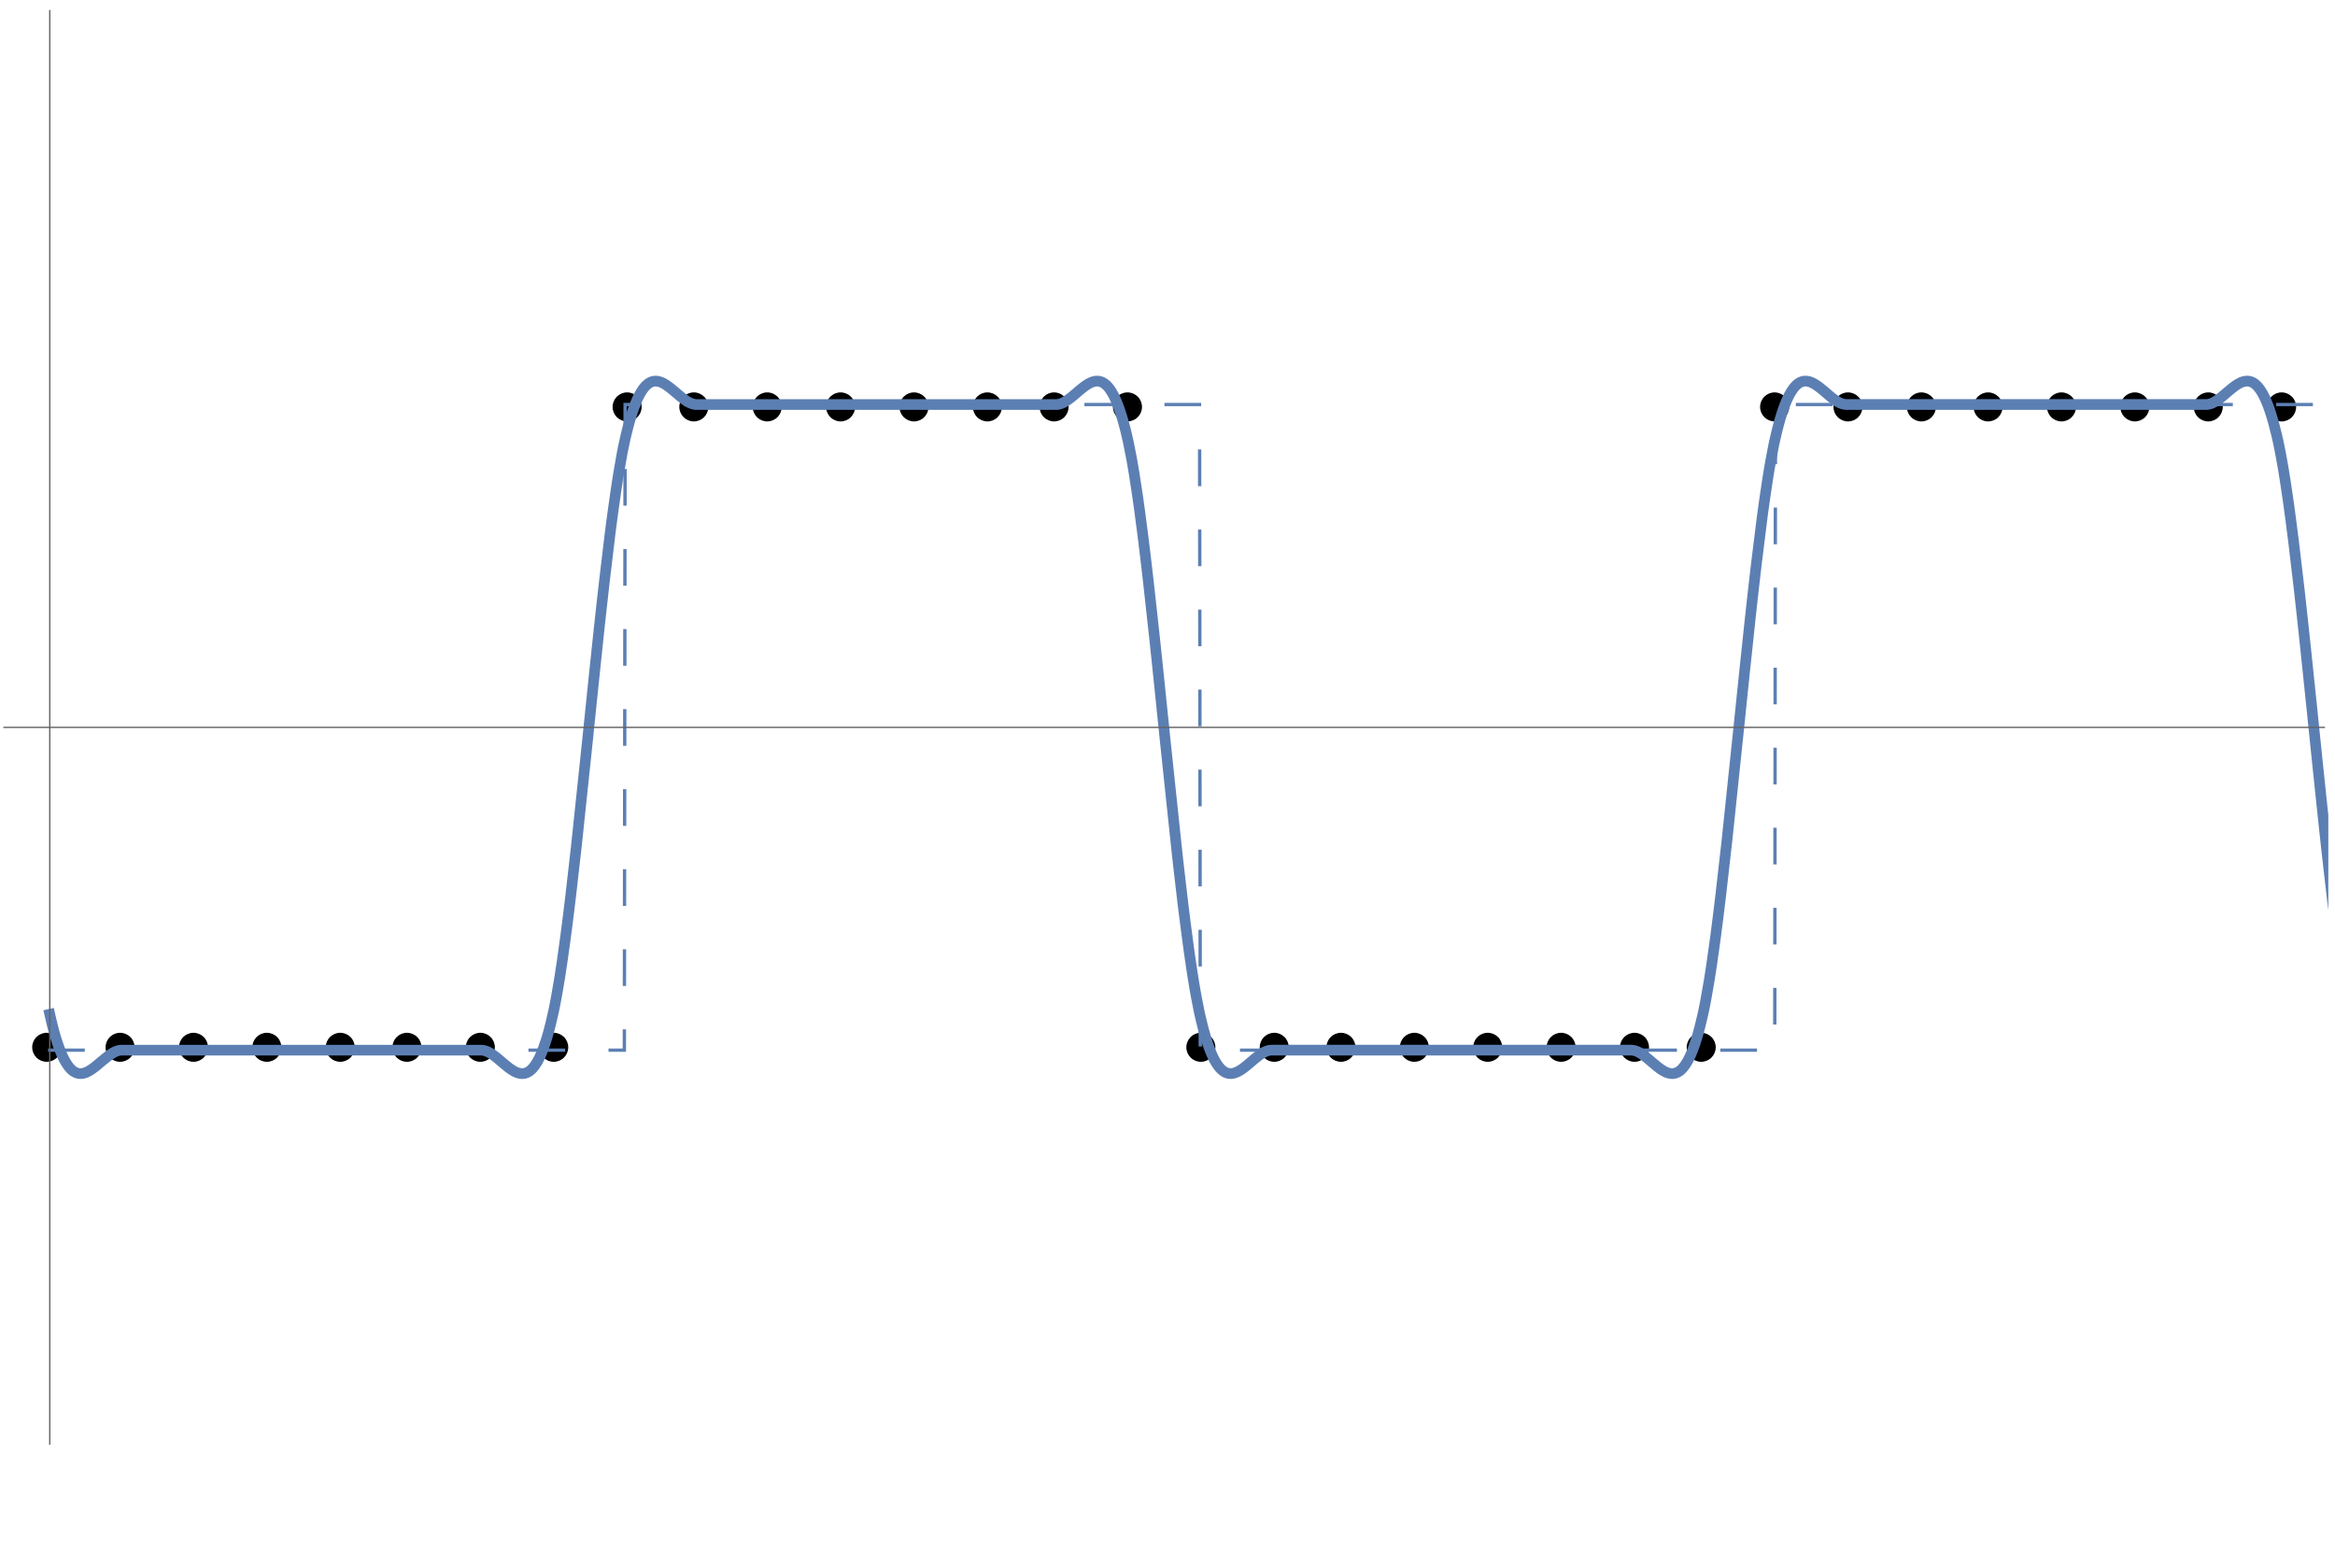<?xml version="1.0" encoding="UTF-8" standalone="no"?>
<svg
   width="350pt"
   height="235pt"
   viewBox="0 0 350 235"
   version="1.1"
   id="svg116"
   sodipodi:docname="mitchell-recon-a.svg"
   inkscape:version="1.1.1 (3bf5ae0d25, 2021-09-20)"
   xmlns:inkscape="http://www.inkscape.org/namespaces/inkscape"
   xmlns:sodipodi="http://sodipodi.sourceforge.net/DTD/sodipodi-0.dtd"
   xmlns="http://www.w3.org/2000/svg"
   xmlns:svg="http://www.w3.org/2000/svg">
  <sodipodi:namedview
     id="namedview118"
     pagecolor="#ffffff"
     bordercolor="#666666"
     borderopacity="1.0"
     inkscape:pageshadow="2"
     inkscape:pageopacity="0.0"
     inkscape:pagecheckerboard="0"
     inkscape:document-units="pt"
     showgrid="false"
     inkscape:zoom="2.2946809"
     inkscape:cx="233.14789"
     inkscape:cy="156.44877"
     inkscape:window-width="2560"
     inkscape:window-height="1494"
     inkscape:window-x="-11"
     inkscape:window-y="-11"
     inkscape:window-maximized="1"
     inkscape:current-layer="surface498" />
  <defs
     id="defs25">
    <g
       id="g17">
      <symbol
         overflow="visible"
         id="glyph0-0">
        <path
           style="stroke:none;"
           d=""
           id="path2" />
      </symbol>
      <symbol
         overflow="visible"
         id="glyph0-1">
        <path
           style="stroke:none;"
           d="M 5.941 -8.125 C 5.578 -7.438 5.195 -6.594 4.789 -5.582 C 4.387 -4.574 4.184 -3.668 4.184 -2.863 C 4.184 -1.934 4.355 -1.023 4.703 -0.137 C 5.051 0.75 5.438 1.598 5.867 2.406 L 5.445 2.406 C 4.949 1.645 4.523 0.809 4.164 -0.102 C 3.805 -1.012 3.625 -1.934 3.625 -2.863 C 3.625 -3.824 3.812 -4.742 4.191 -5.625 C 4.57 -6.504 5.016 -7.336 5.523 -8.125 Z M 5.941 -8.125 "
           id="path5" />
      </symbol>
      <symbol
         overflow="visible"
         id="glyph0-2">
        <path
           style="stroke:none;"
           d="M 4.184 -2.863 C 4.184 -1.922 4 -0.996 3.633 -0.078 C 3.262 0.84 2.84 1.668 2.367 2.406 L 1.949 2.406 C 2.402 1.531 2.793 0.684 3.125 -0.137 C 3.457 -0.957 3.625 -1.863 3.625 -2.863 C 3.625 -3.824 3.438 -4.742 3.059 -5.625 C 2.684 -6.504 2.289 -7.336 1.871 -8.125 L 2.285 -8.125 C 2.797 -7.348 3.242 -6.512 3.617 -5.625 C 3.996 -4.734 4.184 -3.816 4.184 -2.863 Z M 4.184 -2.863 "
           id="path8" />
      </symbol>
      <symbol
         overflow="visible"
         id="glyph1-0">
        <path
           style="stroke:none;"
           d=""
           id="path11" />
      </symbol>
      <symbol
         overflow="visible"
         id="glyph1-1">
        <path
           style="stroke:none;"
           d="M 1.055 -1.637 C 1.055 -1.992 1.137 -2.305 1.305 -2.566 C 1.477 -2.832 1.746 -3.059 2.113 -3.25 C 2.48 -3.441 2.957 -3.598 3.535 -3.719 C 4.117 -3.84 4.812 -3.934 5.629 -4.004 C 5.621 -4.219 5.586 -4.426 5.523 -4.613 C 5.465 -4.805 5.367 -4.973 5.238 -5.117 C 5.109 -5.258 4.938 -5.375 4.727 -5.461 C 4.512 -5.547 4.254 -5.59 3.953 -5.59 C 3.535 -5.59 3.137 -5.512 2.758 -5.348 C 2.375 -5.188 2.035 -5.02 1.742 -4.836 L 1.324 -5.562 C 1.48 -5.668 1.668 -5.773 1.879 -5.883 C 2.09 -5.992 2.316 -6.09 2.555 -6.176 C 2.793 -6.262 3.047 -6.332 3.316 -6.391 C 3.586 -6.445 3.855 -6.473 4.133 -6.473 C 5 -6.473 5.645 -6.238 6.066 -5.766 C 6.484 -5.293 6.695 -4.664 6.695 -3.875 L 6.695 0 L 5.824 0 L 5.734 -0.859 L 5.695 -0.859 C 5.34 -0.582 4.945 -0.344 4.516 -0.145 C 4.086 0.055 3.648 0.156 3.199 0.156 C 2.902 0.156 2.625 0.113 2.367 0.031 C 2.105 -0.051 1.879 -0.168 1.684 -0.32 C 1.488 -0.473 1.336 -0.656 1.223 -0.879 C 1.109 -1.098 1.055 -1.352 1.055 -1.637 Z M 2.094 -1.715 C 2.094 -1.535 2.133 -1.379 2.211 -1.254 C 2.289 -1.129 2.391 -1.023 2.516 -0.941 C 2.641 -0.859 2.789 -0.801 2.957 -0.762 C 3.125 -0.723 3.301 -0.703 3.484 -0.703 C 3.848 -0.703 4.207 -0.781 4.555 -0.941 C 4.906 -1.102 5.266 -1.336 5.629 -1.637 L 5.629 -3.301 C 4.953 -3.25 4.387 -3.176 3.934 -3.082 C 3.477 -2.984 3.113 -2.871 2.84 -2.738 C 2.566 -2.602 2.375 -2.449 2.262 -2.281 C 2.148 -2.113 2.094 -1.926 2.094 -1.715 Z M 2.094 -1.715 "
           id="path14" />
      </symbol>
    </g>
    <clipPath
       id="clip1">
      <path
         d="M 5 58 L 349 58 L 349 160 L 5 160 Z M 5 58 "
         id="path19" />
    </clipPath>
    <clipPath
       id="clip2">
      <path
         d="M 0 49 L 349 49 L 349 169 L 0 169 Z M 0 49 "
         id="path22" />
    </clipPath>
  </defs>
  <g
     id="surface498">
    <path
       style="fill:#000000;fill-opacity:1;fill-rule:evenodd;stroke:none"
       d="m 9.176,157 c 0,-0.578 -0.23,-1.129 -0.637,-1.539 C 8.129,155.055 7.578,154.824 7,154.824 c -0.578,0 -1.129,0.23 -1.539,0.637 -0.406,0.41 -0.637,0.961 -0.637,1.539 0,0.578 0.23,1.129 0.637,1.539 0.41,0.406 0.961,0.637 1.539,0.637 0.578,0 1.129,-0.23 1.539,-0.637 0.406,-0.41 0.637,-0.961 0.637,-1.539 z m 0,0"
       id="path27" />
    <path
       style="fill:#000000;fill-opacity:1;fill-rule:evenodd;stroke:none"
       d="m 20.176,157 c 0,-0.578 -0.23,-1.129 -0.637,-1.539 -0.41,-0.406 -0.961,-0.637 -1.539,-0.637 -0.578,0 -1.129,0.23 -1.539,0.637 -0.406,0.41 -0.637,0.961 -0.637,1.539 0,0.578 0.23,1.129 0.637,1.539 0.41,0.406 0.961,0.637 1.539,0.637 0.578,0 1.129,-0.23 1.539,-0.637 0.406,-0.41 0.637,-0.961 0.637,-1.539 z m 0,0"
       id="path29" />
    <path
       style="fill:#000000;fill-opacity:1;fill-rule:evenodd;stroke:none"
       d="m 31.176,157 c 0,-0.578 -0.23,-1.129 -0.637,-1.539 -0.41,-0.406 -0.961,-0.637 -1.539,-0.637 -0.578,0 -1.129,0.23 -1.539,0.637 -0.406,0.41 -0.637,0.961 -0.637,1.539 0,0.578 0.23,1.129 0.637,1.539 0.41,0.406 0.961,0.637 1.539,0.637 0.578,0 1.129,-0.23 1.539,-0.637 0.406,-0.41 0.637,-0.961 0.637,-1.539 z m 0,0"
       id="path31" />
    <path
       style="fill:#000000;fill-opacity:1;fill-rule:evenodd;stroke:none"
       d="m 42.176,157 c 0,-0.578 -0.23,-1.129 -0.637,-1.539 -0.41,-0.406 -0.961,-0.637 -1.539,-0.637 -0.578,0 -1.129,0.23 -1.539,0.637 -0.406,0.41 -0.637,0.961 -0.637,1.539 0,0.578 0.23,1.129 0.637,1.539 0.41,0.406 0.961,0.637 1.539,0.637 0.578,0 1.129,-0.23 1.539,-0.637 0.406,-0.41 0.637,-0.961 0.637,-1.539 z m 0,0"
       id="path33" />
    <path
       style="fill:#000000;fill-opacity:1;fill-rule:evenodd;stroke:none"
       d="m 53.176,157 c 0,-0.578 -0.23,-1.129 -0.637,-1.539 -0.41,-0.406 -0.961,-0.637 -1.539,-0.637 -0.578,0 -1.129,0.23 -1.539,0.637 -0.406,0.41 -0.637,0.961 -0.637,1.539 0,0.578 0.23,1.129 0.637,1.539 0.41,0.406 0.961,0.637 1.539,0.637 0.578,0 1.129,-0.23 1.539,-0.637 0.406,-0.41 0.637,-0.961 0.637,-1.539 z m 0,0"
       id="path35" />
    <path
       style="fill:#000000;fill-opacity:1;fill-rule:evenodd;stroke:none"
       d="m 63.176,157 c 0,-0.578 -0.23,-1.129 -0.637,-1.539 -0.41,-0.406 -0.961,-0.637 -1.539,-0.637 -0.578,0 -1.129,0.23 -1.539,0.637 -0.406,0.41 -0.637,0.961 -0.637,1.539 0,0.578 0.23,1.129 0.637,1.539 0.41,0.406 0.961,0.637 1.539,0.637 0.578,0 1.129,-0.23 1.539,-0.637 0.406,-0.41 0.637,-0.961 0.637,-1.539 z m 0,0"
       id="path37" />
    <path
       style="fill:#000000;fill-opacity:1;fill-rule:evenodd;stroke:none"
       d="m 74.176,157 c 0,-0.578 -0.23,-1.129 -0.637,-1.539 -0.41,-0.406 -0.961,-0.637 -1.539,-0.637 -0.578,0 -1.129,0.23 -1.539,0.637 -0.406,0.41 -0.637,0.961 -0.637,1.539 0,0.578 0.23,1.129 0.637,1.539 0.41,0.406 0.961,0.637 1.539,0.637 0.578,0 1.129,-0.23 1.539,-0.637 0.406,-0.41 0.637,-0.961 0.637,-1.539 z m 0,0"
       id="path39" />
    <path
       style="fill:#000000;fill-opacity:1;fill-rule:evenodd;stroke:none"
       d="m 85.176,157 c 0,-0.578 -0.23,-1.129 -0.637,-1.539 -0.41,-0.406 -0.961,-0.637 -1.539,-0.637 -0.578,0 -1.129,0.23 -1.539,0.637 -0.406,0.41 -0.637,0.961 -0.637,1.539 0,0.578 0.23,1.129 0.637,1.539 0.41,0.406 0.961,0.637 1.539,0.637 0.578,0 1.129,-0.23 1.539,-0.637 0.406,-0.41 0.637,-0.961 0.637,-1.539 z m 0,0"
       id="path41" />
    <path
       style="fill:#000000;fill-opacity:1;fill-rule:evenodd;stroke:none"
       d="m 96.176,61 c 0,-0.578 -0.23,-1.129 -0.637,-1.539 C 95.129,59.055 94.578,58.824 94,58.824 c -0.578,0 -1.129,0.23 -1.539,0.637 -0.406,0.41 -0.637,0.961 -0.637,1.539 0,0.578 0.23,1.129 0.637,1.539 0.41,0.406 0.961,0.637 1.539,0.637 0.578,0 1.129,-0.23 1.539,-0.637 C 95.945,62.129 96.176,61.578 96.176,61 Z m 0,0"
       id="path43" />
    <path
       style="fill:#000000;fill-opacity:1;fill-rule:evenodd;stroke:none"
       d="m 106.176,61 c 0,-0.578 -0.23,-1.129 -0.637,-1.539 -0.41,-0.406 -0.961,-0.637 -1.539,-0.637 -0.578,0 -1.129,0.23 -1.539,0.637 -0.406,0.41 -0.637,0.961 -0.637,1.539 0,0.578 0.23,1.129 0.637,1.539 0.41,0.406 0.961,0.637 1.539,0.637 0.578,0 1.129,-0.23 1.539,-0.637 0.406,-0.41 0.637,-0.961 0.637,-1.539 z m 0,0"
       id="path45" />
    <path
       style="fill:#000000;fill-opacity:1;fill-rule:evenodd;stroke:none"
       d="m 117.176,61 c 0,-0.578 -0.23,-1.129 -0.637,-1.539 -0.41,-0.406 -0.961,-0.637 -1.539,-0.637 -0.578,0 -1.129,0.23 -1.539,0.637 -0.406,0.41 -0.637,0.961 -0.637,1.539 0,0.578 0.23,1.129 0.637,1.539 0.41,0.406 0.961,0.637 1.539,0.637 0.578,0 1.129,-0.23 1.539,-0.637 0.406,-0.41 0.637,-0.961 0.637,-1.539 z m 0,0"
       id="path47" />
    <path
       style="fill:#000000;fill-opacity:1;fill-rule:evenodd;stroke:none"
       d="m 128.176,61 c 0,-0.578 -0.23,-1.129 -0.637,-1.539 -0.41,-0.406 -0.961,-0.637 -1.539,-0.637 -0.578,0 -1.129,0.23 -1.539,0.637 -0.406,0.41 -0.637,0.961 -0.637,1.539 0,0.578 0.23,1.129 0.637,1.539 0.41,0.406 0.961,0.637 1.539,0.637 0.578,0 1.129,-0.23 1.539,-0.637 0.406,-0.41 0.637,-0.961 0.637,-1.539 z m 0,0"
       id="path49" />
    <path
       style="fill:#000000;fill-opacity:1;fill-rule:evenodd;stroke:none"
       d="m 139.176,61 c 0,-0.578 -0.23,-1.129 -0.637,-1.539 -0.41,-0.406 -0.961,-0.637 -1.539,-0.637 -0.578,0 -1.129,0.23 -1.539,0.637 -0.406,0.41 -0.637,0.961 -0.637,1.539 0,0.578 0.23,1.129 0.637,1.539 0.41,0.406 0.961,0.637 1.539,0.637 0.578,0 1.129,-0.23 1.539,-0.637 0.406,-0.41 0.637,-0.961 0.637,-1.539 z m 0,0"
       id="path51" />
    <path
       style="fill:#000000;fill-opacity:1;fill-rule:evenodd;stroke:none"
       d="m 150.176,61 c 0,-0.578 -0.23,-1.129 -0.637,-1.539 -0.41,-0.406 -0.961,-0.637 -1.539,-0.637 -0.578,0 -1.129,0.23 -1.539,0.637 -0.406,0.41 -0.637,0.961 -0.637,1.539 0,0.578 0.23,1.129 0.637,1.539 0.41,0.406 0.961,0.637 1.539,0.637 0.578,0 1.129,-0.23 1.539,-0.637 0.406,-0.41 0.637,-0.961 0.637,-1.539 z m 0,0"
       id="path53" />
    <path
       style="fill:#000000;fill-opacity:1;fill-rule:evenodd;stroke:none"
       d="m 160.176,61 c 0,-0.578 -0.23,-1.129 -0.637,-1.539 -0.41,-0.406 -0.961,-0.637 -1.539,-0.637 -0.578,0 -1.129,0.23 -1.539,0.637 -0.406,0.41 -0.637,0.961 -0.637,1.539 0,0.578 0.23,1.129 0.637,1.539 0.41,0.406 0.961,0.637 1.539,0.637 0.578,0 1.129,-0.23 1.539,-0.637 0.406,-0.41 0.637,-0.961 0.637,-1.539 z m 0,0"
       id="path55" />
    <path
       style="fill:#000000;fill-opacity:1;fill-rule:evenodd;stroke:none"
       d="m 171.176,61 c 0,-0.578 -0.23,-1.129 -0.637,-1.539 -0.41,-0.406 -0.961,-0.637 -1.539,-0.637 -0.578,0 -1.129,0.23 -1.539,0.637 -0.406,0.41 -0.637,0.961 -0.637,1.539 0,0.578 0.23,1.129 0.637,1.539 0.41,0.406 0.961,0.637 1.539,0.637 0.578,0 1.129,-0.23 1.539,-0.637 0.406,-0.41 0.637,-0.961 0.637,-1.539 z m 0,0"
       id="path57" />
    <path
       style="fill:#000000;fill-opacity:1;fill-rule:evenodd;stroke:none"
       d="m 182.176,157 c 0,-0.578 -0.23,-1.129 -0.637,-1.539 -0.41,-0.406 -0.961,-0.637 -1.539,-0.637 -0.578,0 -1.129,0.23 -1.539,0.637 -0.406,0.41 -0.637,0.961 -0.637,1.539 0,0.578 0.23,1.129 0.637,1.539 0.41,0.406 0.961,0.637 1.539,0.637 0.578,0 1.129,-0.23 1.539,-0.637 0.406,-0.41 0.637,-0.961 0.637,-1.539 z m 0,0"
       id="path59" />
    <path
       style="fill:#000000;fill-opacity:1;fill-rule:evenodd;stroke:none"
       d="m 193.176,157 c 0,-0.578 -0.23,-1.129 -0.637,-1.539 -0.41,-0.406 -0.961,-0.637 -1.539,-0.637 -0.578,0 -1.129,0.23 -1.539,0.637 -0.406,0.41 -0.637,0.961 -0.637,1.539 0,0.578 0.23,1.129 0.637,1.539 0.41,0.406 0.961,0.637 1.539,0.637 0.578,0 1.129,-0.23 1.539,-0.637 0.406,-0.41 0.637,-0.961 0.637,-1.539 z m 0,0"
       id="path61" />
    <path
       style="fill:#000000;fill-opacity:1;fill-rule:evenodd;stroke:none"
       d="m 203.176,157 c 0,-0.578 -0.23,-1.129 -0.637,-1.539 -0.41,-0.406 -0.961,-0.637 -1.539,-0.637 -0.578,0 -1.129,0.23 -1.539,0.637 -0.406,0.41 -0.637,0.961 -0.637,1.539 0,0.578 0.23,1.129 0.637,1.539 0.41,0.406 0.961,0.637 1.539,0.637 0.578,0 1.129,-0.23 1.539,-0.637 0.406,-0.41 0.637,-0.961 0.637,-1.539 z m 0,0"
       id="path63" />
    <path
       style="fill:#000000;fill-opacity:1;fill-rule:evenodd;stroke:none"
       d="m 214.176,157 c 0,-0.578 -0.23,-1.129 -0.637,-1.539 -0.41,-0.406 -0.961,-0.637 -1.539,-0.637 -0.578,0 -1.129,0.23 -1.539,0.637 -0.406,0.41 -0.637,0.961 -0.637,1.539 0,0.578 0.23,1.129 0.637,1.539 0.41,0.406 0.961,0.637 1.539,0.637 0.578,0 1.129,-0.23 1.539,-0.637 0.406,-0.41 0.637,-0.961 0.637,-1.539 z m 0,0"
       id="path65" />
    <path
       style="fill:#000000;fill-opacity:1;fill-rule:evenodd;stroke:none"
       d="m 225.176,157 c 0,-0.578 -0.23,-1.129 -0.637,-1.539 -0.41,-0.406 -0.961,-0.637 -1.539,-0.637 -0.578,0 -1.129,0.23 -1.539,0.637 -0.406,0.41 -0.637,0.961 -0.637,1.539 0,0.578 0.23,1.129 0.637,1.539 0.41,0.406 0.961,0.637 1.539,0.637 0.578,0 1.129,-0.23 1.539,-0.637 0.406,-0.41 0.637,-0.961 0.637,-1.539 z m 0,0"
       id="path67" />
    <path
       style="fill:#000000;fill-opacity:1;fill-rule:evenodd;stroke:none"
       d="m 236.176,157 c 0,-0.578 -0.23,-1.129 -0.637,-1.539 -0.41,-0.406 -0.961,-0.637 -1.539,-0.637 -0.578,0 -1.129,0.23 -1.539,0.637 -0.406,0.41 -0.637,0.961 -0.637,1.539 0,0.578 0.23,1.129 0.637,1.539 0.41,0.406 0.961,0.637 1.539,0.637 0.578,0 1.129,-0.23 1.539,-0.637 0.406,-0.41 0.637,-0.961 0.637,-1.539 z m 0,0"
       id="path69" />
    <path
       style="fill:#000000;fill-opacity:1;fill-rule:evenodd;stroke:none"
       d="m 247.176,157 c 0,-0.578 -0.23,-1.129 -0.637,-1.539 -0.41,-0.406 -0.961,-0.637 -1.539,-0.637 -0.578,0 -1.129,0.23 -1.539,0.637 -0.406,0.41 -0.637,0.961 -0.637,1.539 0,0.578 0.23,1.129 0.637,1.539 0.41,0.406 0.961,0.637 1.539,0.637 0.578,0 1.129,-0.23 1.539,-0.637 0.406,-0.41 0.637,-0.961 0.637,-1.539 z m 0,0"
       id="path71" />
    <path
       style="fill:#000000;fill-opacity:1;fill-rule:evenodd;stroke:none"
       d="m 257.176,157 c 0,-0.578 -0.23,-1.129 -0.637,-1.539 -0.41,-0.406 -0.961,-0.637 -1.539,-0.637 -0.578,0 -1.129,0.23 -1.539,0.637 -0.406,0.41 -0.637,0.961 -0.637,1.539 0,0.578 0.23,1.129 0.637,1.539 0.41,0.406 0.961,0.637 1.539,0.637 0.578,0 1.129,-0.23 1.539,-0.637 0.406,-0.41 0.637,-0.961 0.637,-1.539 z m 0,0"
       id="path73" />
    <path
       style="fill:#000000;fill-opacity:1;fill-rule:evenodd;stroke:none"
       d="m 268.176,61 c 0,-0.578 -0.23,-1.129 -0.637,-1.539 -0.41,-0.406 -0.961,-0.637 -1.539,-0.637 -0.578,0 -1.129,0.23 -1.539,0.637 -0.406,0.41 -0.637,0.961 -0.637,1.539 0,0.578 0.23,1.129 0.637,1.539 0.41,0.406 0.961,0.637 1.539,0.637 0.578,0 1.129,-0.23 1.539,-0.637 0.406,-0.41 0.637,-0.961 0.637,-1.539 z m 0,0"
       id="path75" />
    <path
       style="fill:#000000;fill-opacity:1;fill-rule:evenodd;stroke:none"
       d="m 279.176,61 c 0,-0.578 -0.23,-1.129 -0.637,-1.539 -0.41,-0.406 -0.961,-0.637 -1.539,-0.637 -0.578,0 -1.129,0.23 -1.539,0.637 -0.406,0.41 -0.637,0.961 -0.637,1.539 0,0.578 0.23,1.129 0.637,1.539 0.41,0.406 0.961,0.637 1.539,0.637 0.578,0 1.129,-0.23 1.539,-0.637 0.406,-0.41 0.637,-0.961 0.637,-1.539 z m 0,0"
       id="path77" />
    <path
       style="fill:#000000;fill-opacity:1;fill-rule:evenodd;stroke:none"
       d="m 290.176,61 c 0,-0.578 -0.23,-1.129 -0.637,-1.539 -0.41,-0.406 -0.961,-0.637 -1.539,-0.637 -0.578,0 -1.129,0.23 -1.539,0.637 -0.406,0.41 -0.637,0.961 -0.637,1.539 0,0.578 0.23,1.129 0.637,1.539 0.41,0.406 0.961,0.637 1.539,0.637 0.578,0 1.129,-0.23 1.539,-0.637 0.406,-0.41 0.637,-0.961 0.637,-1.539 z m 0,0"
       id="path79" />
    <path
       style="fill:#000000;fill-opacity:1;fill-rule:evenodd;stroke:none"
       d="m 300.176,61 c 0,-0.578 -0.23,-1.129 -0.637,-1.539 -0.41,-0.406 -0.961,-0.637 -1.539,-0.637 -0.578,0 -1.129,0.23 -1.539,0.637 -0.406,0.41 -0.637,0.961 -0.637,1.539 0,0.578 0.23,1.129 0.637,1.539 0.41,0.406 0.961,0.637 1.539,0.637 0.578,0 1.129,-0.23 1.539,-0.637 0.406,-0.41 0.637,-0.961 0.637,-1.539 z m 0,0"
       id="path81" />
    <path
       style="fill:#000000;fill-opacity:1;fill-rule:evenodd;stroke:none"
       d="m 311.176,61 c 0,-0.578 -0.23,-1.129 -0.637,-1.539 -0.41,-0.406 -0.961,-0.637 -1.539,-0.637 -0.578,0 -1.129,0.23 -1.539,0.637 -0.406,0.41 -0.637,0.961 -0.637,1.539 0,0.578 0.23,1.129 0.637,1.539 0.41,0.406 0.961,0.637 1.539,0.637 0.578,0 1.129,-0.23 1.539,-0.637 0.406,-0.41 0.637,-0.961 0.637,-1.539 z m 0,0"
       id="path83" />
    <path
       style="fill:#000000;fill-opacity:1;fill-rule:evenodd;stroke:none"
       d="m 322.176,61 c 0,-0.578 -0.23,-1.129 -0.637,-1.539 -0.41,-0.406 -0.961,-0.637 -1.539,-0.637 -0.578,0 -1.129,0.23 -1.539,0.637 -0.406,0.41 -0.637,0.961 -0.637,1.539 0,0.578 0.23,1.129 0.637,1.539 0.41,0.406 0.961,0.637 1.539,0.637 0.578,0 1.129,-0.23 1.539,-0.637 0.406,-0.41 0.637,-0.961 0.637,-1.539 z m 0,0"
       id="path85" />
    <path
       style="fill:#000000;fill-opacity:1;fill-rule:evenodd;stroke:none"
       d="m 333.176,61 c 0,-0.578 -0.23,-1.129 -0.637,-1.539 -0.41,-0.406 -0.961,-0.637 -1.539,-0.637 -0.578,0 -1.129,0.23 -1.539,0.637 -0.406,0.41 -0.637,0.961 -0.637,1.539 0,0.578 0.23,1.129 0.637,1.539 0.41,0.406 0.961,0.637 1.539,0.637 0.578,0 1.129,-0.23 1.539,-0.637 0.406,-0.41 0.637,-0.961 0.637,-1.539 z m 0,0"
       id="path87" />
    <path
       style="fill:#000000;fill-opacity:1;fill-rule:evenodd;stroke:none"
       d="m 344.176,61 c 0,-0.578 -0.23,-1.129 -0.637,-1.539 -0.41,-0.406 -0.961,-0.637 -1.539,-0.637 -0.578,0 -1.129,0.23 -1.539,0.637 -0.406,0.41 -0.637,0.961 -0.637,1.539 0,0.578 0.23,1.129 0.637,1.539 0.41,0.406 0.961,0.637 1.539,0.637 0.578,0 1.129,-0.23 1.539,-0.637 0.406,-0.41 0.637,-0.961 0.637,-1.539 z m 0,0"
       id="path89" />
    <g
       clip-path="url(#clip1)"
       clip-rule="nonzero"
       id="g93">
      <path
         style="fill:none;stroke:#5c7fb3;stroke-width:0.5;stroke-linecap:square;stroke-linejoin:miter;stroke-miterlimit:3.25;stroke-dasharray:5, 7;stroke-opacity:1"
         d="m 7.461,157.43 h 86.125 l 0.117,-96.785 h 86.105 l 0.105,96.785 h 86.109 l 0.109,-96.785 h 86.184"
         id="path91" />
    </g>
    <g
       clip-path="url(#clip2)"
       clip-rule="nonzero"
       id="g97">
      <path
         style="fill:none;stroke:#5c7fb3;stroke-width:1.6;stroke-linecap:square;stroke-linejoin:miter;stroke-miterlimit:3.25;stroke-opacity:1"
         d="m 7.461,152.055 0.105,0.465 0.105,0.453 0.211,0.859 0.105,0.406 0.105,0.391 0.211,0.746 0.105,0.348 0.109,0.34 0.211,0.633 0.105,0.297 0.105,0.285 0.211,0.531 0.105,0.25 0.105,0.234 0.211,0.438 0.105,0.199 0.105,0.191 0.215,0.348 0.105,0.16 0.105,0.145 0.105,0.141 0.105,0.129 0.105,0.117 0.105,0.109 0.105,0.102 0.105,0.09 0.105,0.082 0.105,0.074 0.105,0.066 0.109,0.059 0.105,0.051 0.105,0.043 0.105,0.035 0.105,0.027 0.105,0.019 0.105,0.016 0.105,0.008 h 0.105 l 0.105,-0.004 0.105,-0.012 0.105,-0.016 0.105,-0.023 0.105,-0.027 0.109,-0.035 0.105,-0.035 0.105,-0.043 0.105,-0.047 0.105,-0.051 0.211,-0.113 0.105,-0.062 0.105,-0.066 0.211,-0.141 0.426,-0.309 0.113,-0.09 0.113,-0.094 0.23,-0.188 0.457,-0.391 0.117,-0.098 L 15.375,159 l 0.23,-0.195 0.457,-0.371 0.117,-0.09 0.113,-0.086 0.23,-0.164 0.227,-0.148 0.23,-0.137 0.113,-0.062 0.117,-0.055 0.113,-0.055 0.117,-0.047 0.113,-0.039 0.113,-0.035 0.117,-0.031 0.113,-0.023 0.113,-0.016 0.117,-0.012 0.113,-0.004 h 53.941 l 0.113,0.008 0.113,0.016 0.113,0.019 0.117,0.027 0.113,0.035 0.113,0.039 0.113,0.043 0.117,0.051 0.113,0.055 0.113,0.059 0.117,0.062 0.113,0.07 0.227,0.145 0.117,0.078 0.113,0.082 0.227,0.172 0.117,0.09 0.113,0.094 0.23,0.188 0.457,0.387 0.227,0.195 0.23,0.191 0.457,0.375 0.113,0.09 0.113,0.086 0.23,0.164 0.113,0.078 0.117,0.074 0.227,0.141 0.113,0.062 0.117,0.059 0.227,0.102 0.113,0.043 0.117,0.035 0.113,0.035 0.113,0.023 0.109,0.019 0.105,0.012 0.105,0.008 h 0.109 l 0.105,-0.008 0.105,-0.012 0.109,-0.019 0.105,-0.027 0.105,-0.035 0.109,-0.039 0.105,-0.051 0.105,-0.055 0.109,-0.066 0.105,-0.074 0.105,-0.082 0.109,-0.094 0.105,-0.098 0.105,-0.109 0.109,-0.121 0.105,-0.129 0.105,-0.137 0.109,-0.152 0.211,-0.328 0.109,-0.18 0.105,-0.191 0.215,-0.418 0.105,-0.227 0.105,-0.238 0.215,-0.516 0.105,-0.273 0.109,-0.289 0.211,-0.613 0.105,-0.328 0.109,-0.344 0.211,-0.723 0.109,-0.383 0.105,-0.398 0.215,-0.844 0.426,-1.871 0.105,-0.516 0.109,-0.535 0.211,-1.137 0.43,-2.508 0.105,-0.676 0.105,-0.691 0.215,-1.434 0.426,-3.059 0.105,-0.789 0.105,-0.797 0.211,-1.641 0.418,-3.426 0.836,-7.34 1.676,-15.895 0.105,-1.016 0.102,-1.02 0.211,-2.035 0.418,-4.059 0.836,-7.969 0.105,-0.977 0.105,-0.969 0.211,-1.914 0.418,-3.742 0.836,-7.012 0.113,-0.895 0.113,-0.883 0.227,-1.711 0.457,-3.219 0.113,-0.758 0.113,-0.738 0.227,-1.418 0.453,-2.582 0.113,-0.59 0.113,-0.562 0.23,-1.059 0.113,-0.496 0.113,-0.48 0.227,-0.906 0.113,-0.43 0.113,-0.41 0.227,-0.773 0.113,-0.363 0.113,-0.348 0.227,-0.652 0.113,-0.305 0.117,-0.289 0.227,-0.535 0.113,-0.246 0.113,-0.234 0.227,-0.43 0.113,-0.195 0.113,-0.18 0.113,-0.172 0.113,-0.16 0.113,-0.148 0.113,-0.137 0.113,-0.125 0.113,-0.113 0.117,-0.105 0.113,-0.094 0.113,-0.086 0.113,-0.074 0.113,-0.062 0.113,-0.059 0.113,-0.047 0.113,-0.039 0.113,-0.027 0.113,-0.023 0.113,-0.016 0.113,-0.004 h 0.113 l 0.113,0.008 0.117,0.012 0.113,0.023 0.105,0.023 0.105,0.031 0.105,0.035 0.105,0.039 0.105,0.043 0.105,0.051 0.215,0.109 0.105,0.059 0.105,0.066 0.211,0.137 0.426,0.309 0.211,0.164 0.211,0.176 0.426,0.355 0.848,0.715 0.105,0.086 0.105,0.082 0.211,0.16 0.105,0.078 0.105,0.074 0.215,0.141 0.105,0.066 0.105,0.062 0.105,0.059 0.105,0.055 0.105,0.051 0.105,0.047 0.105,0.039 0.109,0.039 0.105,0.031 0.105,0.027 0.105,0.023 0.105,0.016 0.105,0.012 0.105,0.004 h 53.953 l 0.105,-0.004 0.105,-0.012 0.105,-0.016 0.105,-0.023 0.105,-0.027 0.105,-0.031 0.105,-0.039 0.211,-0.086 0.105,-0.051 0.105,-0.055 0.211,-0.121 0.105,-0.066 0.105,-0.07 0.215,-0.145 0.422,-0.32 0.105,-0.082 0.105,-0.09 0.211,-0.176 0.633,-0.539 0.211,-0.176 0.426,-0.348 0.113,-0.086 0.113,-0.09 0.23,-0.164 0.113,-0.078 0.113,-0.074 0.23,-0.141 0.113,-0.062 0.117,-0.059 0.113,-0.055 0.113,-0.047 0.117,-0.043 0.113,-0.039 0.113,-0.031 0.117,-0.027 0.113,-0.02 0.113,-0.012 0.117,-0.004 h 0.113 l 0.113,0.008 0.117,0.016 0.113,0.027 0.113,0.031 0.117,0.043 0.113,0.047 0.113,0.062 0.117,0.066 0.113,0.078 0.113,0.09 0.117,0.098 0.113,0.109 0.113,0.117 0.117,0.133 0.113,0.141 0.113,0.152 0.113,0.168 0.117,0.176 0.227,0.391 0.117,0.219 0.113,0.227 0.23,0.496 0.113,0.27 0.113,0.285 0.23,0.609 0.113,0.328 0.117,0.344 0.227,0.734 0.117,0.391 0.113,0.41 0.23,0.863 0.113,0.457 0.113,0.477 0.23,1.008 0.457,2.289 0.109,0.59 0.105,0.609 0.215,1.273 0.426,2.77 0.109,0.734 0.105,0.75 0.215,1.551 0.426,3.27 0.109,0.855 0.105,0.863 0.215,1.766 0.426,3.664 0.855,7.762 0.109,1 0.105,1.008 0.215,2.031 0.426,4.105 0.855,8.312 1.711,16.199 0.105,0.941 0.105,0.938 0.211,1.844 0.418,3.574 0.105,0.867 0.105,0.855 0.211,1.676 0.418,3.191 0.105,0.766 0.105,0.746 0.207,1.449 0.105,0.703 0.105,0.684 0.211,1.32 0.102,0.633 0.105,0.613 0.211,1.176 0.418,2.109 0.105,0.477 0.105,0.461 0.211,0.871 0.105,0.418 0.102,0.398 0.211,0.758 0.105,0.359 0.105,0.348 0.207,0.648 0.105,0.305 0.105,0.293 0.211,0.551 0.105,0.254 0.105,0.246 0.207,0.453 0.105,0.211 0.105,0.199 0.211,0.363 0.102,0.168 0.105,0.156 0.105,0.145 0.105,0.137 0.105,0.129 0.105,0.117 0.102,0.109 0.105,0.098 0.113,0.098 0.117,0.09 0.113,0.078 0.113,0.07 0.113,0.059 0.113,0.051 0.113,0.043 0.113,0.031 0.113,0.027 0.113,0.016 0.117,0.008 0.113,0.004 0.113,-0.004 0.113,-0.012 0.113,-0.019 0.113,-0.023 0.113,-0.031 0.113,-0.039 0.117,-0.043 0.113,-0.047 0.113,-0.051 0.113,-0.059 0.227,-0.125 0.113,-0.07 0.113,-0.074 0.23,-0.156 0.453,-0.348 0.227,-0.188 0.23,-0.188 0.453,-0.391 0.113,-0.094 0.113,-0.098 0.23,-0.191 0.453,-0.359 0.113,-0.086 0.113,-0.082 0.227,-0.156 0.117,-0.07 0.113,-0.07 0.227,-0.125 0.113,-0.059 0.113,-0.051 0.227,-0.086 0.117,-0.035 0.113,-0.027 0.113,-0.023 0.113,-0.019 0.105,-0.008 0.105,-0.004 h 53.961 l 0.113,0.008 0.113,0.016 0.113,0.019 0.113,0.027 0.113,0.035 0.113,0.039 0.113,0.043 0.227,0.102 0.113,0.059 0.227,0.133 0.227,0.145 0.113,0.078 0.113,0.082 0.227,0.168 0.109,0.082 0.316,0.258 0.633,0.539 0.215,0.18 0.422,0.352 0.105,0.086 0.105,0.082 0.211,0.16 0.105,0.078 0.109,0.074 0.211,0.141 0.211,0.125 0.105,0.059 0.105,0.055 0.105,0.051 0.105,0.047 0.105,0.043 0.109,0.035 0.105,0.031 0.105,0.027 0.105,0.023 0.105,0.016 0.105,0.012 0.105,0.004 h 0.105 l 0.105,-0.008 0.105,-0.016 0.105,-0.023 0.109,-0.027 0.105,-0.035 0.105,-0.043 0.105,-0.051 0.105,-0.059 0.105,-0.066 0.105,-0.074 0.105,-0.086 0.105,-0.09 0.105,-0.102 0.105,-0.109 0.109,-0.121 0.211,-0.27 0.105,-0.148 0.105,-0.16 0.211,-0.348 0.105,-0.191 0.105,-0.203 0.215,-0.441 0.113,-0.258 0.113,-0.27 0.23,-0.586 0.113,-0.316 0.117,-0.328 0.23,-0.711 0.113,-0.375 0.113,-0.395 0.23,-0.836 0.457,-1.883 0.117,-0.516 0.113,-0.539 0.23,-1.156 0.457,-2.59 0.117,-0.703 0.113,-0.723 0.23,-1.508 0.457,-3.242 0.117,-0.852 0.113,-0.875 0.23,-1.789 0.457,-3.758 0.918,-8.09 1.836,-17.523 0.109,-1.043 0.105,-1.043 0.215,-2.078 0.43,-4.129 0.855,-8.051 0.109,-0.977 0.105,-0.969 0.215,-1.918 0.43,-3.715 0.855,-6.879 0.105,-0.801 0.109,-0.785 0.215,-1.523 0.426,-2.848 0.109,-0.668 0.105,-0.652 0.215,-1.242 0.43,-2.242 0.105,-0.508 0.109,-0.488 0.215,-0.922 0.105,-0.438 0.105,-0.422 0.215,-0.801 0.109,-0.375 0.105,-0.367 0.215,-0.684 0.105,-0.324 0.109,-0.309 0.215,-0.578 0.105,-0.262 0.102,-0.254 0.211,-0.469 0.105,-0.219 0.105,-0.207 0.211,-0.379 0.105,-0.176 0.105,-0.164 0.102,-0.152 0.105,-0.145 0.105,-0.133 0.105,-0.125 0.211,-0.219 0.105,-0.098 0.105,-0.086 0.105,-0.078 0.102,-0.074 0.105,-0.062 0.105,-0.055 0.105,-0.047 0.105,-0.039 0.105,-0.035 0.105,-0.023 0.105,-0.02 0.105,-0.012 0.102,-0.004 h 0.105 l 0.105,0.004 0.211,0.031 0.105,0.023 0.105,0.027 0.105,0.035 0.105,0.039 0.102,0.043 0.105,0.047 0.105,0.051 0.105,0.055 0.105,0.059 0.211,0.129 0.105,0.066 0.105,0.074 0.207,0.148 0.105,0.078 0.105,0.082 0.211,0.168 0.422,0.348 0.84,0.715 0.113,0.094 0.34,0.27 0.113,0.086 0.117,0.082 0.227,0.156 0.113,0.074 0.113,0.07 0.113,0.066 0.117,0.062 0.113,0.059 0.113,0.051 0.113,0.047 0.113,0.043 0.113,0.035 0.117,0.031 0.113,0.023 0.113,0.02 0.113,0.012 0.113,0.004 h 53.938 l 0.113,-0.004 0.113,-0.012 0.113,-0.02 0.113,-0.027 0.117,-0.031 0.113,-0.035 0.113,-0.043 0.113,-0.047 0.113,-0.055 0.113,-0.059 0.113,-0.062 0.113,-0.066 0.113,-0.07 0.227,-0.148 0.117,-0.082 0.113,-0.082 0.227,-0.172 0.453,-0.371 0.91,-0.773 0.227,-0.188 0.227,-0.18 0.227,-0.172 0.23,-0.16 0.113,-0.078 0.227,-0.141 0.227,-0.125 0.113,-0.055 0.113,-0.051 0.113,-0.047 0.113,-0.039 0.113,-0.035 0.117,-0.027 0.113,-0.023 0.113,-0.016 0.113,-0.012 0.113,-0.004 0.113,0.008 0.113,0.012 0.113,0.02 0.113,0.027 0.113,0.035 0.113,0.043 0.117,0.055 0.113,0.062 0.113,0.07 0.105,0.074 0.105,0.086 0.105,0.094 0.105,0.102 0.105,0.109 0.109,0.121 0.211,0.27 0.105,0.148 0.105,0.16 0.211,0.352 0.109,0.195 0.105,0.203 0.211,0.441 0.105,0.238 0.105,0.25 0.215,0.535 0.105,0.289 0.105,0.301 0.211,0.637 0.105,0.344 0.105,0.352 0.215,0.75 0.422,1.676 0.105,0.453 0.109,0.473 0.211,1.004 0.105,0.535 0.105,0.551 0.211,1.168 0.109,0.613 0.105,0.633 0.211,1.316 0.426,2.844 0.105,0.75 0.105,0.766 0.211,1.578 0.426,3.316 0.848,7.199 0.117,1.059 0.117,1.062 0.238,2.16 0.473,4.418 0.949,9.102 0.117,1.148 0.117,1.152 0.238,2.301 0.473,4.59 0.945,8.984 0.121,1.094 0.117,1.082 0.238,2.141 0.473,4.148 0.117,1.004 0.117,0.996 0.238,1.941 0.473,3.699 0.121,0.879 0.117,0.863 0.234,1.672 0.121,0.805 0.117,0.785 0.238,1.504 0.117,0.719 0.117,0.695 0.238,1.32 0.117,0.625 0.117,0.598 0.121,0.57 0.117,0.547"
         id="path95" />
    </g>
    <path
       style="fill:none;stroke:#636363;stroke-width:0.2;stroke-linecap:butt;stroke-linejoin:miter;stroke-miterlimit:3.25;stroke-opacity:1"
       d="m 0.5,109.039 h 348"
       id="path99" />
    <path
       style="fill:none;stroke:#636363;stroke-width:0.2;stroke-linecap:butt;stroke-linejoin:miter;stroke-miterlimit:3.25;stroke-opacity:1"
       d="M 7.461,216.574 V 1.5"
       id="path101" />
  </g>
</svg>
